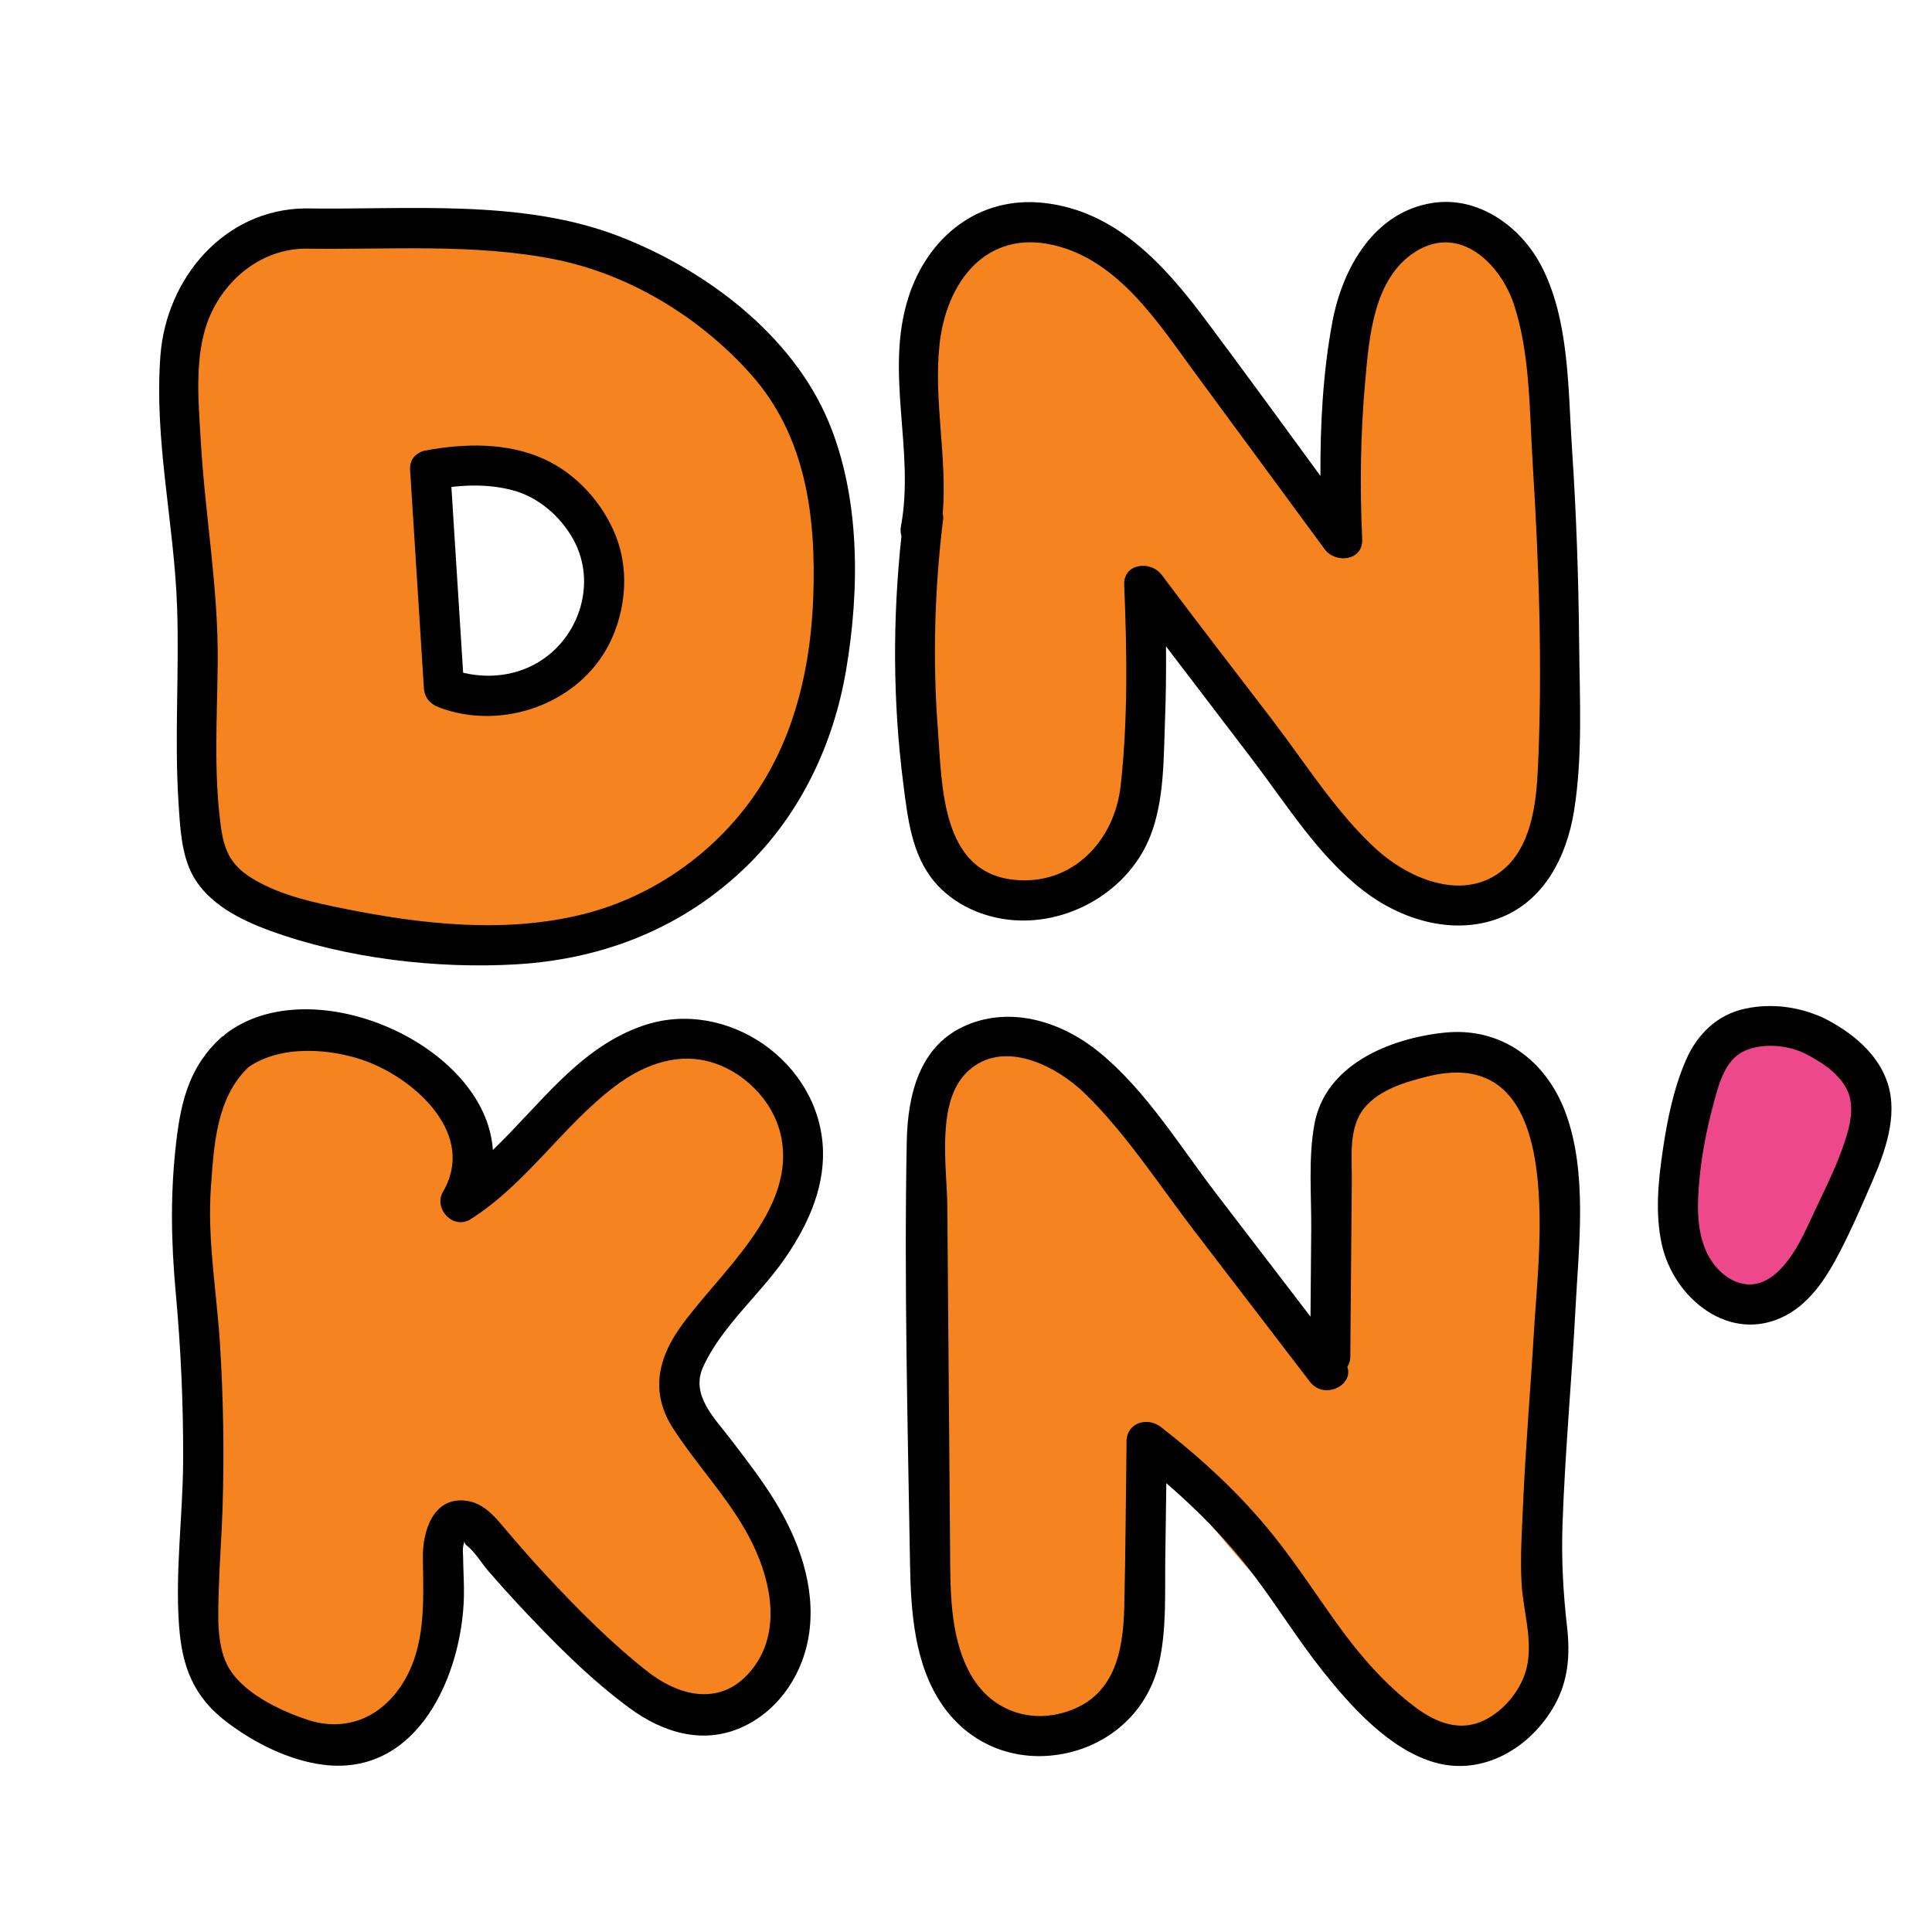 <svg xmlns="http://www.w3.org/2000/svg"  viewBox="0 0 48 48" width="100px" height="100px"><path fill="#ed488b" d="M45.063,25.727c-0.617-0.304-1.58-0.34-2.146,0.051c-0.422,0.292-0.622,0.808-0.767,1.3 c-0.209,0.711-0.351,1.441-0.424,2.179c-0.07,0.7-0.071,1.435,0.225,2.073c0.296,0.638,0.96,1.151,1.66,1.075 c0.901-0.098,1.43-1.034,1.81-1.856c0.152-0.33,0.305-0.661,0.457-0.991c0.314-0.681,0.635-1.395,0.606-2.144 S45.792,26.086,45.063,25.727z"/><path fill="#f58420" d="M19.59,9.68c-1.38-1.98-3.97-3.59-6.34-3.82c-2.08-0.2-3.6-0.15-5.69-0.18 C6.01,5.65,4.64,7.07,4.5,8.65c-0.14,1.59,0.04,3.46,0.34,5.68c0.22,1.6-0.23,6.3,0.44,7.27c0.67,0.96,2.34,1.31,3.47,1.52 c2.73,0.53,5.75,0.65,8.09-0.87c2.82-1.84,3.87-4.56,3.87-7.97C20.71,12.67,20.5,10.98,19.59,9.68z M14.2,16.46 c-0.8,0.79-2.11,1.05-3.17,0.63c-0.11-1.76-0.23-3.66-0.34-5.41c0.87-0.17,2.02-0.18,2.78,0.26c0.57,0.33,1.05,0.83,1.31,1.42 C15.24,14.38,15,15.66,14.2,16.46z"/><path fill="#f58420" d="M22.864,13.21c0.275-1.292-0.029-2.628-0.049-3.948s0.363-2.809,1.527-3.45 c0.972-0.535,2.227-0.296,3.158,0.307c0.931,0.603,1.607,1.514,2.263,2.405c1.194,1.623,2.388,3.246,3.583,4.87 c-0.076-1.474-0.035-2.954,0.123-4.422c0.083-0.771,0.205-1.558,0.588-2.234s1.081-1.224,1.862-1.228 c0.821-0.004,1.548,0.594,1.928,1.316c0.38,0.722,0.477,1.553,0.553,2.364c0.298,3.172,0.375,6.262,0.325,9.447 c-0.021,1.303-0.176,2.817-1.281,3.521c-0.858,0.547-2.029,0.371-2.895-0.164s-1.494-1.368-2.102-2.182 c-1.338-1.793-2.677-3.485-4.015-5.278c0.069,1.521,0.051,3.046-0.053,4.564c-0.034,0.496-0.079,0.999-0.253,1.466 c-0.495,1.329-2.128,2.119-3.488,1.688c-0.417-0.132-0.808-0.368-1.077-0.71c-0.355-0.452-0.47-1.042-0.554-1.609 c-0.347-2.33-0.371-4.707-0.071-7.043"/><path fill="#f58420" d="M5.853,26.124c-0.978,0.832-0.876,1.739-1.049,2.8c-0.173,1.061-0.035,2.144,0.064,3.215 c0.194,2.11,0.234,4.234,0.117,6.35c-0.053,0.965-0.136,1.952,0.126,2.882c0.262,0.93,1.96,1.808,2.912,1.973 c1.048,0.181,2.085-0.569,2.553-1.523c0.469-0.954,0.486-2.063,0.43-3.124c-0.02-0.372,0.048-0.87,0.417-0.921 c0.252-0.035,0.46,0.185,0.622,0.381c1.023,1.243,2.151,2.4,3.367,3.455c0.562,0.488,1.196,0.975,1.939,1.02 c1.019,0.062,1.937-0.792,2.195-1.779c0.258-0.988-0.029-2.047-0.515-2.945c-0.486-0.897-1.162-1.675-1.758-2.503 c-0.191-0.265-0.379-0.549-0.42-0.873c-0.058-0.46,0.191-0.899,0.46-1.276c1.062-1.486,2.675-2.843,2.635-4.669 c-0.034-1.549-1.538-2.906-3.083-2.781c-2.295,0.186-3.461,2.852-5.425,4.052c0.464-0.698,0.359-1.667-0.089-2.375 s-1.182-1.189-1.947-1.532C8.666,25.619,6.744,25.366,5.853,26.124z"/><path fill="#f58420" d="M33.05,33.71c0.014-1.621,0.028-3.241,0.041-4.862c0.004-0.455,0.012-0.928,0.216-1.335 c0.318-0.634,1.032-0.957,1.711-1.162c0.632-0.191,1.32-0.321,1.946-0.11c0.744,0.251,1.266,0.951,1.506,1.699 c0.24,0.748,0.241,1.548,0.24,2.333c-0.004,2.949-0.409,5.897-0.413,8.846c-0.001,0.935,0.391,1.901,0.015,2.757 c-0.376,0.856-1.224,1.578-2.156,1.503c-0.716-0.058-1.313-0.552-1.844-1.036c-2.159-1.97-4.114-4.164-5.822-6.536 c-0.018,1.301-0.036,2.602-0.054,3.903c-0.01,0.71-0.025,1.447-0.333,2.087c-0.642,1.337-2.628,1.778-3.775,0.838 c-1.11-0.91-1.211-2.543-1.222-3.978c-0.027-3.31-0.053-6.619-0.08-9.929c-0.007-0.843,0.019-1.774,0.591-2.392 c0.66-0.714,1.839-0.713,2.701-0.262c0.862,0.45,1.481,1.246,2.073,2.018c1.529,1.995,3.058,3.99,4.587,5.985"/><path fill="#010101" d="M20.582,10.469c-0.912-2.172-3.079-3.785-5.226-4.608c-2.421-0.928-5.248-0.643-7.792-0.683 c-2.002,0.034-3.432,1.74-3.578,3.653c-0.161,2.114,0.342,4.16,0.414,6.257c0.056,1.623-0.07,3.248,0.036,4.87 c0.038,0.58,0.067,1.259,0.349,1.783c0.386,0.715,1.195,1.117,1.925,1.383c1.88,0.686,4.141,0.953,6.13,0.834 c2.18-0.13,4.174-0.926,5.741-2.467c1.321-1.298,2.126-3.011,2.437-4.825C21.36,14.666,21.379,12.367,20.582,10.469z M20.205,14.84 c-0.061,1.672-0.431,3.346-1.356,4.762c-0.996,1.524-2.584,2.665-4.348,3.108c-1.93,0.485-3.982,0.26-5.908-0.126 c-0.766-0.153-1.573-0.323-2.256-0.718c-0.57-0.329-0.759-0.683-0.846-1.306c-0.189-1.355-0.093-2.762-0.082-4.126 c0.015-1.851-0.317-3.648-0.422-5.492C4.93,9.952,4.812,8.763,5.223,7.832c0.414-0.938,1.298-1.636,2.34-1.654 c2.055,0.032,4.244-0.141,6.268,0.275c1.849,0.38,3.583,1.45,4.832,2.855C20.031,10.848,20.278,12.85,20.205,14.84z"/><path fill="#010101" d="M10.189,11.677c0.117,1.804,0.225,3.608,0.342,5.412c0.016,0.241,0.148,0.398,0.367,0.482 c1.611,0.618,3.602-0.118,4.308-1.719c0.352-0.798,0.416-1.733,0.088-2.552c-0.324-0.809-0.978-1.532-1.777-1.895 c-0.921-0.419-1.986-0.391-2.962-0.21c-0.266,0.049-0.416,0.371-0.349,0.615c0.077,0.279,0.349,0.399,0.615,0.349 c0.631-0.118,1.316-0.146,1.94,0.028c0.621,0.172,1.16,0.641,1.473,1.198c0.64,1.138,0.12,2.596-1.027,3.159 c-0.639,0.314-1.386,0.315-2.044,0.063c0.122,0.161,0.245,0.321,0.367,0.482c-0.117-1.804-0.225-3.608-0.342-5.412 C11.148,11.038,10.148,11.034,10.189,11.677z"/><path fill="#010101" d="M39.233,15.961c-0.015-1.61-0.07-3.221-0.178-4.827c-0.099-1.479-0.062-3.217-0.778-4.559 c-0.512-0.958-1.55-1.702-2.671-1.535c-1.466,0.217-2.255,1.626-2.504,2.959c-0.233,1.247-0.303,2.542-0.296,3.825 c-0.95-1.297-1.896-2.598-2.859-3.885c-1.017-1.359-2.222-2.7-4.01-2.897c-1.626-0.18-2.892,0.848-3.37,2.354 c-0.593,1.868,0.168,3.796-0.184,5.683c-0.016,0.088-0.008,0.167,0.013,0.239c-0.219,2.041-0.217,4.096,0.044,6.135 c0.108,0.844,0.202,1.766,0.768,2.445c0.487,0.585,1.24,0.912,1.991,0.965c1.418,0.099,2.854-0.758,3.379-2.088 c0.351-0.89,0.33-1.931,0.366-2.874c0.024-0.614,0.03-1.229,0.025-1.843c0.718,0.942,1.438,1.884,2.155,2.826 c0.845,1.11,1.623,2.372,2.738,3.236c0.938,0.728,2.226,1.129,3.381,0.694c1.122-0.423,1.675-1.528,1.861-2.649 C39.327,18.789,39.246,17.348,39.233,15.961z M38.21,19.068c-0.041,0.897-0.161,2.015-0.937,2.597 c-0.976,0.731-2.304,0.147-3.093-0.579c-0.998-0.918-1.747-2.124-2.567-3.196c-0.919-1.201-1.845-2.397-2.751-3.608 c-0.271-0.362-0.955-0.293-0.932,0.252c0.07,1.652,0.095,3.344-0.088,4.99c-0.151,1.366-1.201,2.491-2.66,2.333 c-1.807-0.196-1.775-2.349-1.881-3.74c-0.133-1.744-0.081-3.492,0.132-5.228c0.006-0.05-0.005-0.09-0.011-0.132 c0.116-1.403-0.23-2.79-0.08-4.195c0.163-1.537,1.147-2.874,2.848-2.469c1.607,0.382,2.583,1.926,3.498,3.17 c1.075,1.461,2.15,2.922,3.224,4.383c0.268,0.365,0.957,0.29,0.932-0.252c-0.062-1.311-0.043-2.624,0.075-3.932 c0.099-1.101,0.208-2.549,1.245-3.207c1.098-0.697,2.116,0.294,2.452,1.317c0.402,1.224,0.383,2.649,0.462,3.924 C38.235,14.006,38.324,16.554,38.21,19.068z"/><path fill="#010101" d="M18.162,35.768c-0.4-0.527-1.01-1.101-0.696-1.8c0.445-0.991,1.388-1.781,2.009-2.666 c0.557-0.793,1-1.723,0.972-2.715c-0.061-2.202-2.397-3.818-4.474-3.104c-1.589,0.547-2.55,1.962-3.728,3.087 c-0.173-2.619-4.501-4.531-6.646-2.878c-0.014,0.011-0.02,0.025-0.032,0.037C5.546,25.744,5.522,25.75,5.5,25.77 c-0.775,0.705-0.995,1.546-1.116,2.552c-0.156,1.305-0.136,2.507-0.016,3.817c0.126,1.38,0.188,2.765,0.182,4.151 c-0.006,1.359-0.201,2.742-0.102,4.098c0.075,1.029,0.363,1.775,1.196,2.404c0.675,0.51,1.531,0.943,2.379,1.052 c2.364,0.305,3.461-2.243,3.503-4.185c0.007-0.322-0.017-0.641-0.02-0.963c-0.001-0.096-0.018-0.218,0.008-0.308 c0.064-0.225-0.025-0.073,0.075,0.004c0.213,0.163,0.371,0.442,0.548,0.646c0.251,0.29,0.507,0.575,0.769,0.855 c0.841,0.899,1.737,1.809,2.731,2.541c0.848,0.625,1.864,0.93,2.856,0.451c0.902-0.435,1.482-1.351,1.613-2.326 c0.156-1.156-0.264-2.308-0.863-3.281C18.918,36.751,18.537,36.261,18.162,35.768z M18.758,41.377 c-0.718,1.018-1.795,0.839-2.678,0.146c-0.886-0.696-1.698-1.515-2.467-2.336c-0.393-0.42-0.769-0.854-1.141-1.294 c-0.244-0.288-0.509-0.564-0.903-0.609c-0.815-0.093-1.071,0.768-1.063,1.413c0.013,1.079,0.09,2.236-0.538,3.182 c-0.545,0.821-1.41,1.156-2.34,0.845c-0.686-0.23-1.655-0.686-1.991-1.374c-0.262-0.537-0.218-1.272-0.202-1.854 c0.019-0.662,0.071-1.322,0.093-1.984c0.045-1.385,0.023-2.772-0.065-4.154c-0.082-1.28-0.316-2.579-0.223-3.863 c0.076-1.049,0.135-2.222,0.933-2.981c0.805-0.564,2.071-0.471,2.951-0.138c1.226,0.464,2.708,1.823,1.883,3.231 c-0.247,0.422,0.255,0.956,0.684,0.684c1.403-0.889,2.289-2.325,3.6-3.313c0.652-0.491,1.463-0.819,2.285-0.614 c0.874,0.218,1.631,0.964,1.825,1.849c0.41,1.872-1.568,3.432-2.52,4.792c-0.564,0.806-0.707,1.64-0.153,2.492 c0.592,0.912,1.352,1.701,1.871,2.665C19.114,39.119,19.437,40.414,18.758,41.377z"/><path fill="#010101" d="M38.892,27.635c-0.484-1.297-1.601-2.126-3.008-1.979c-1.355,0.142-2.956,0.791-3.228,2.276 c-0.155,0.847-0.072,1.76-0.079,2.617c-0.006,0.721-0.012,1.442-0.018,2.163c-0.776-1.013-1.552-2.026-2.329-3.039 c-0.904-1.179-1.755-2.578-2.915-3.527c-0.91-0.744-2.153-1.156-3.288-0.682c-1.182,0.493-1.476,1.732-1.499,2.898 c-0.067,3.484,0.023,6.99,0.081,10.474c0.02,1.2,0.105,2.521,0.813,3.539c0.632,0.908,1.662,1.363,2.759,1.234 c1.276-0.149,2.317-1.017,2.611-2.279c0.196-0.842,0.147-1.739,0.159-2.597c0.009-0.628,0.017-1.256,0.026-1.884 c0.788,0.681,1.518,1.424,2.151,2.257c0.601,0.792,1.121,1.641,1.741,2.419c0.706,0.885,1.654,1.941,2.775,2.263 c1.21,0.347,2.396-0.377,2.981-1.425c0.343-0.614,0.386-1.26,0.308-1.945c-0.097-0.855-0.142-1.666-0.113-2.529 c0.061-1.805,0.231-3.603,0.324-5.406C39.225,30.936,39.447,29.122,38.892,27.635z M38.117,32.976 c-0.087,1.475-0.213,2.947-0.278,4.423c-0.028,0.641-0.072,1.295-0.036,1.936c0.038,0.686,0.291,1.425,0.125,2.107 c-0.13,0.534-0.542,1.04-1.032,1.288c-0.611,0.31-1.211,0.075-1.724-0.308c-0.745-0.556-1.379-1.285-1.921-2.035 c-0.54-0.748-1.039-1.523-1.617-2.243c-0.813-1.015-1.767-1.892-2.791-2.69c-0.328-0.256-0.847-0.116-0.854,0.354 c-0.019,1.372-0.024,2.745-0.057,4.116c-0.027,1.124-0.244,2.224-1.439,2.605c-0.958,0.306-1.908-0.068-2.391-0.951 c-0.519-0.948-0.489-2.122-0.498-3.17c-0.024-2.813-0.045-5.626-0.068-8.439c-0.008-0.967-0.29-2.587,0.495-3.339 c0.881-0.844,2.224-0.148,2.934,0.548c1.02,1,1.829,2.255,2.695,3.387c0.962,1.255,1.923,2.51,2.885,3.765 c0.352,0.459,1.093,0.086,0.929-0.37c0.042-0.069,0.073-0.149,0.074-0.25c0.012-1.459,0.025-2.917,0.037-4.376 c0.005-0.586-0.087-1.32,0.31-1.805c0.374-0.458,1.023-0.648,1.575-0.785C38.926,25.888,38.234,30.99,38.117,32.976z"/><path fill="#010101" d="M46.901,26.921c-0.239-0.754-0.906-1.281-1.586-1.626c-0.612-0.283-1.29-0.376-1.953-0.236 c-0.698,0.147-1.195,0.636-1.474,1.276c-0.306,0.702-0.465,1.483-0.576,2.238c-0.113,0.773-0.195,1.567-0.026,2.339 c0.297,1.353,1.701,2.494,3.075,1.774c0.544-0.285,0.931-0.817,1.221-1.343c0.347-0.631,0.637-1.307,0.924-1.967 C46.828,28.633,47.159,27.734,46.901,26.921z M45.769,28.547c-0.209,0.58-0.497,1.136-0.755,1.695 c-0.19,0.411-0.389,0.841-0.686,1.188c-0.255,0.298-0.595,0.542-1.006,0.469c-0.445-0.079-0.795-0.468-0.958-0.87 c-0.218-0.539-0.196-1.146-0.143-1.714c0.058-0.63,0.179-1.255,0.344-1.866c0.129-0.476,0.277-1.115,0.775-1.339 c0.441-0.198,1.037-0.152,1.47,0.048c0.41,0.208,0.849,0.475,1.069,0.897C46.117,27.511,45.932,28.096,45.769,28.547z"/></svg>